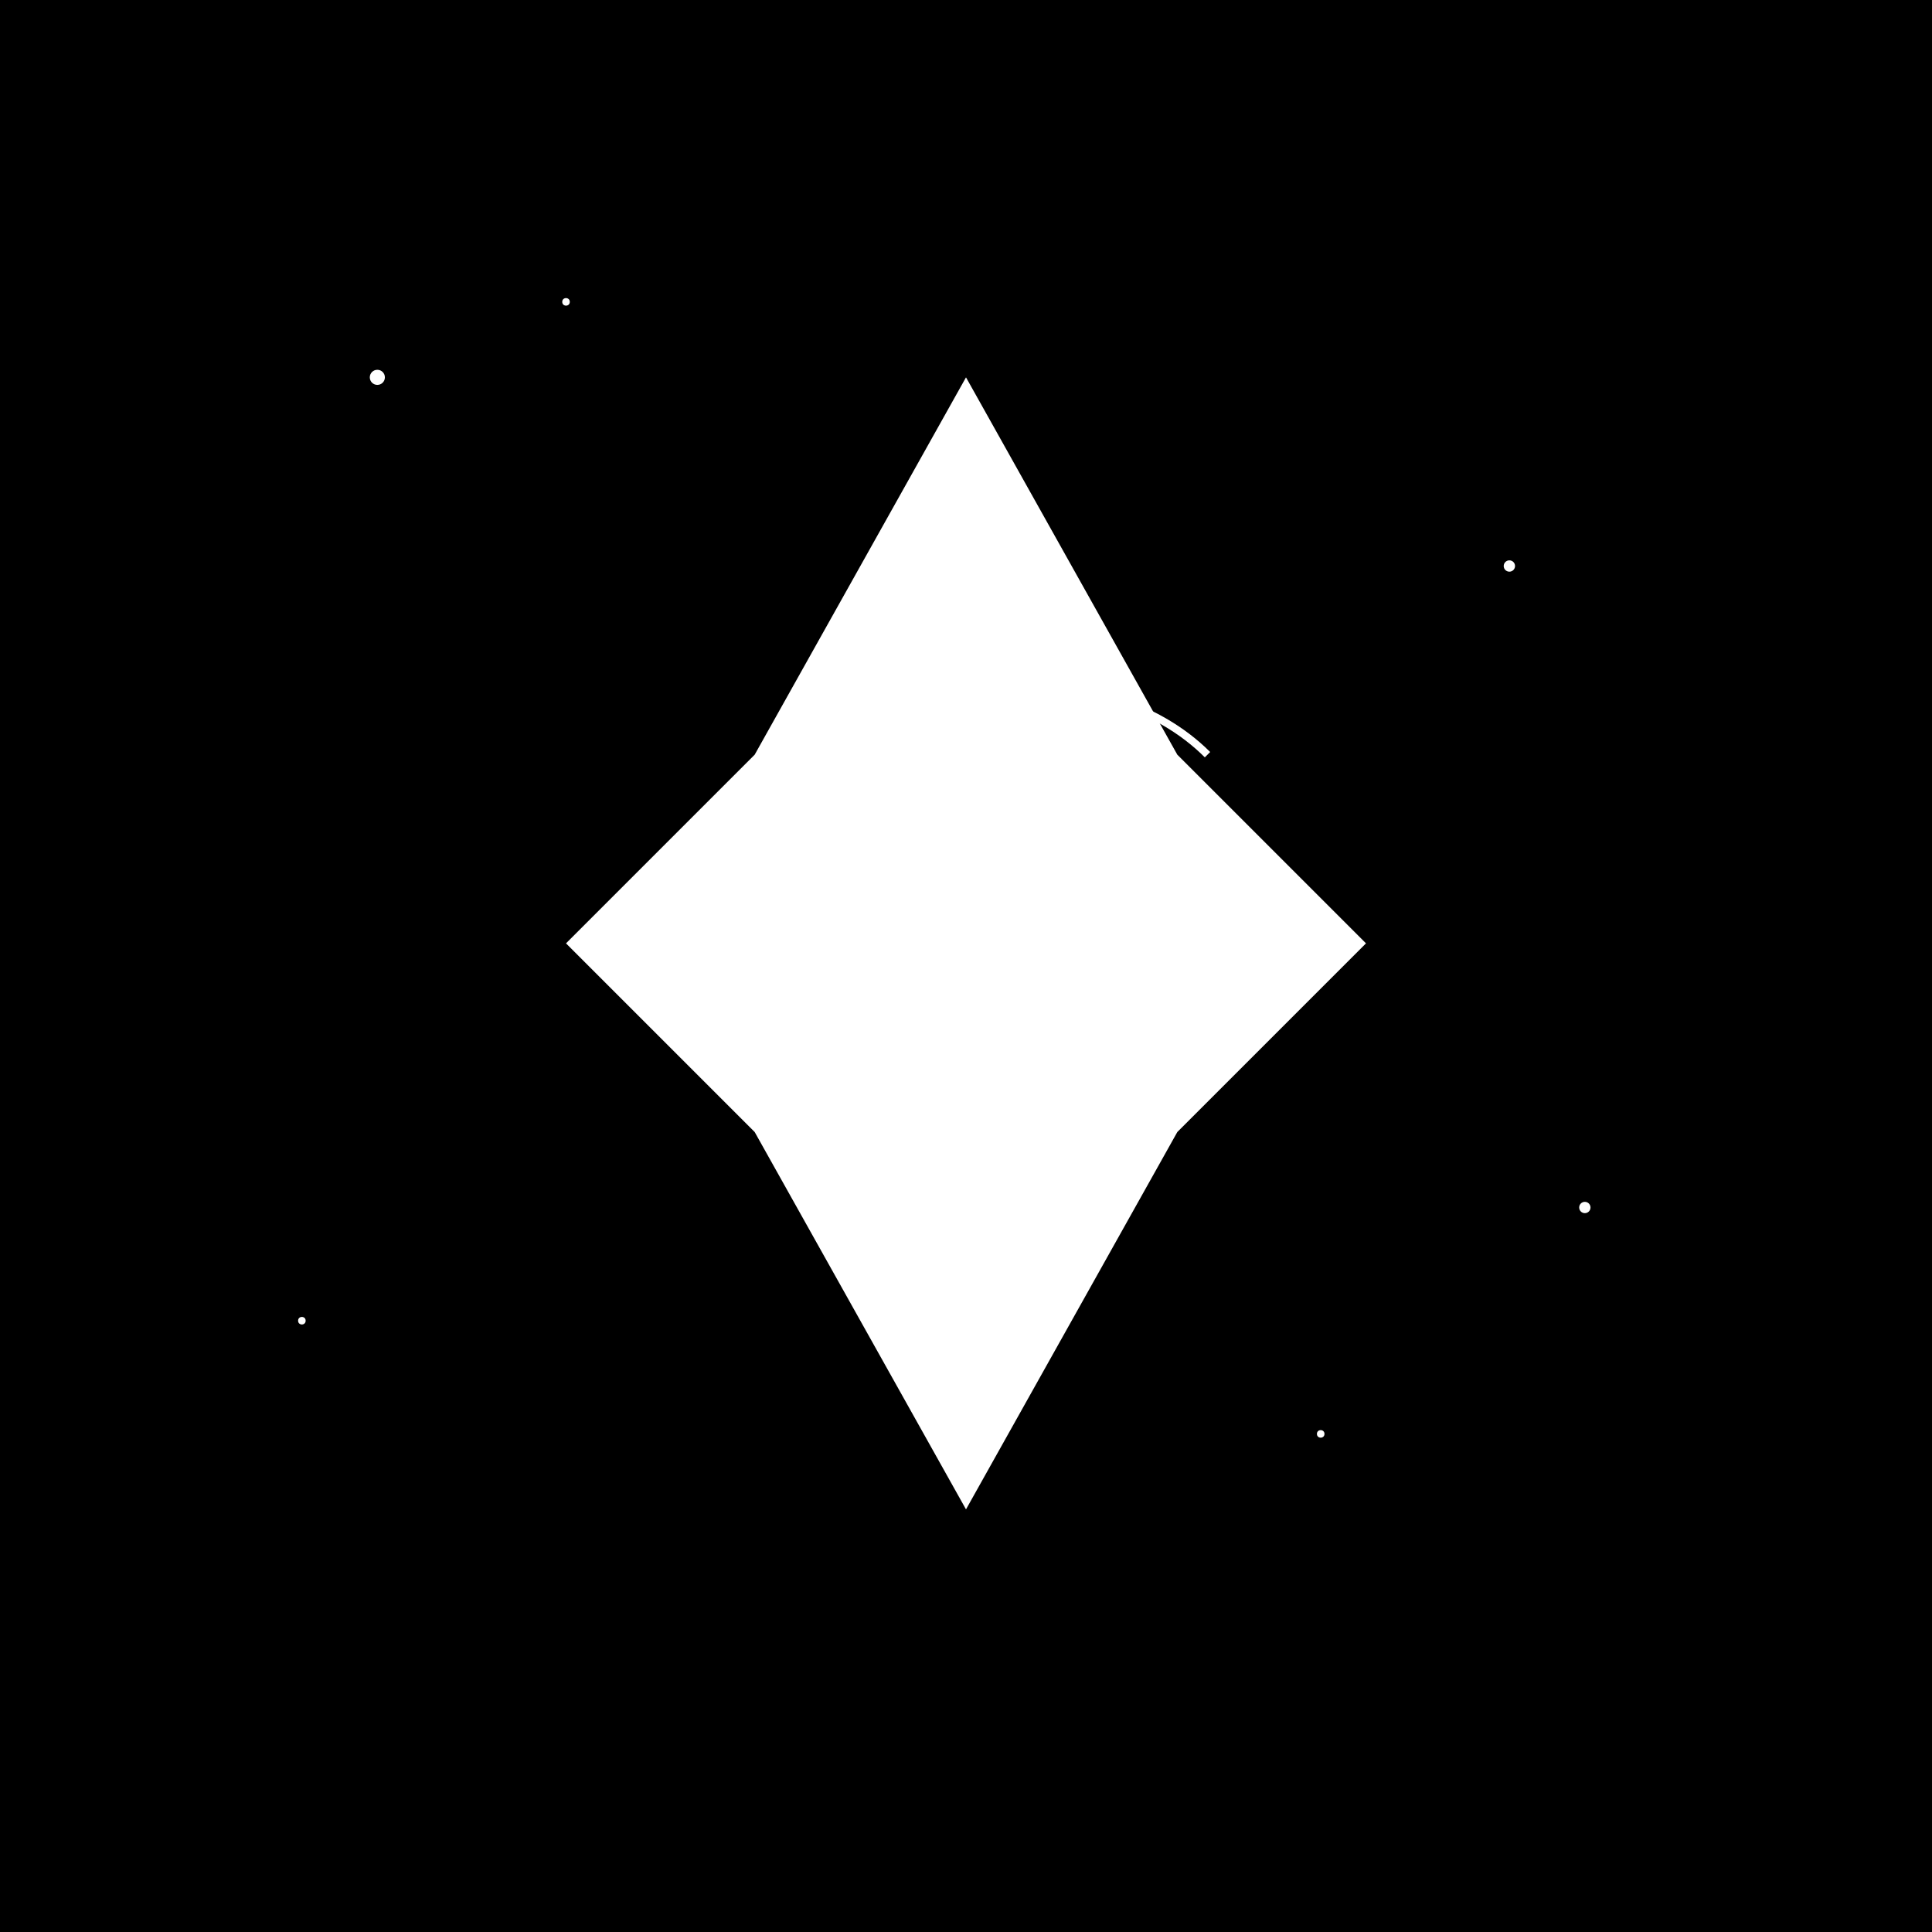 <svg width="512" height="512" viewBox="0 0 512 512" xmlns="http://www.w3.org/2000/svg">
  <rect width="512" height="512" fill="#000000"/>
  <g fill="#ffffff">
    <!-- Space ship -->
    <path d="M256 100 L200 200 L150 250 L200 300 L256 400 L312 300 L362 250 L312 200 Z"/>
    <!-- Stars -->
    <circle cx="100" cy="100" r="2"/>
    <circle cx="400" cy="150" r="1.5"/>
    <circle cx="80" cy="350" r="1"/>
    <circle cx="420" cy="320" r="1.5"/>
    <circle cx="150" cy="80" r="1"/>
    <circle cx="350" cy="380" r="1"/>
    <!-- Communication waves -->
    <path d="M256 180 Q300 180 320 200" stroke="#ffffff" stroke-width="2" fill="none"/>
    <path d="M256 200 Q300 200 320 220" stroke="#ffffff" stroke-width="2" fill="none"/>
    <path d="M256 220 Q300 220 320 240" stroke="#ffffff" stroke-width="2" fill="none"/>
  </g>
</svg>
